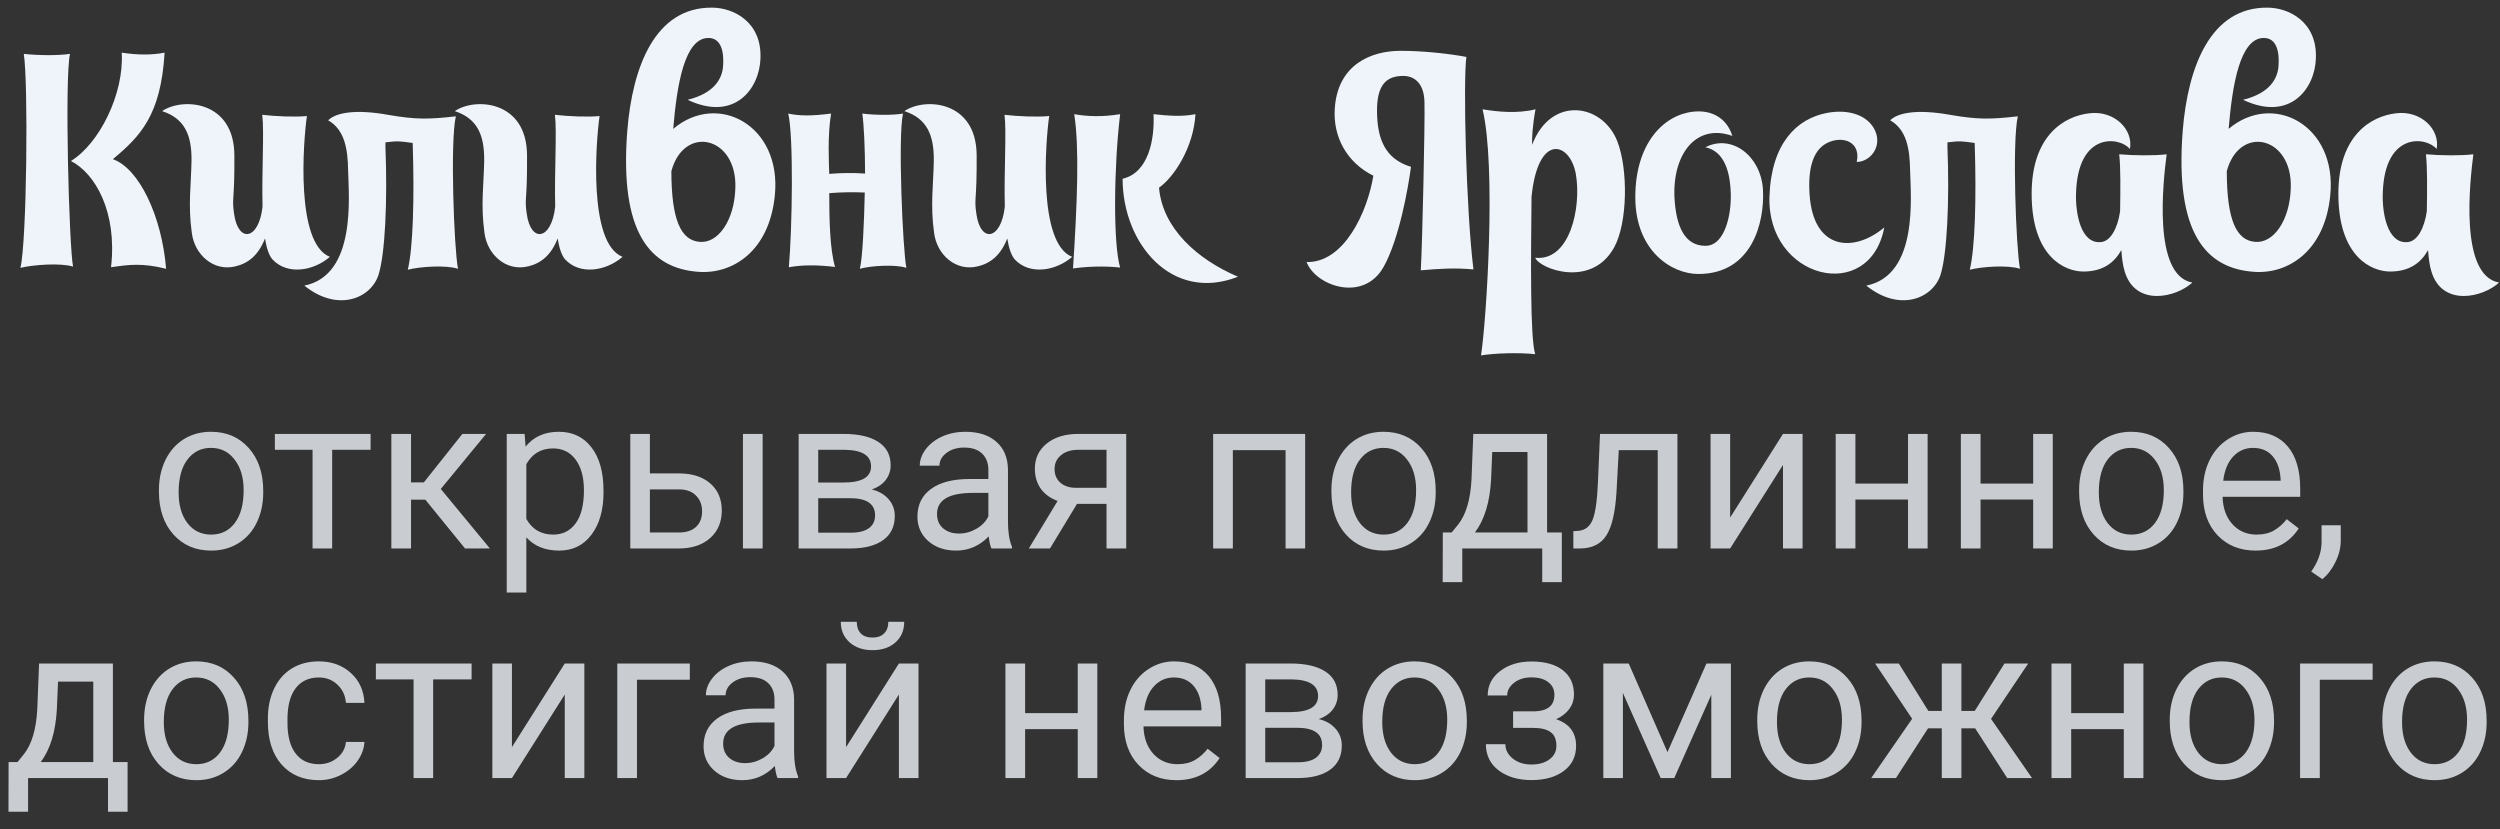 <svg width="196" height="65" viewBox="0 0 196 65" fill="none" xmlns="http://www.w3.org/2000/svg">
<rect x="0" y="0" width="196" height="65" fill="#333333" stroke="none"/>
<path opacity="0.8" d="M12.46 38.426C12.46 37.546 12.632 36.755 12.975 36.052C13.324 35.349 13.805 34.807 14.419 34.425C15.039 34.044 15.745 33.852 16.536 33.852C17.759 33.852 18.747 34.276 19.5 35.123C20.258 35.969 20.637 37.095 20.637 38.501V38.609C20.637 39.483 20.468 40.269 20.13 40.966C19.798 41.658 19.32 42.198 18.694 42.585C18.075 42.972 17.361 43.166 16.553 43.166C15.335 43.166 14.348 42.743 13.589 41.896C12.837 41.049 12.46 39.929 12.46 38.534V38.426ZM14.004 38.609C14.004 39.605 14.234 40.405 14.693 41.008C15.158 41.611 15.778 41.913 16.553 41.913C17.333 41.913 17.953 41.608 18.412 40.999C18.871 40.385 19.101 39.528 19.101 38.426C19.101 37.441 18.866 36.644 18.395 36.036C17.931 35.421 17.311 35.114 16.536 35.114C15.778 35.114 15.166 35.416 14.702 36.019C14.237 36.622 14.004 37.486 14.004 38.609ZM29.054 35.264H26.041V43H24.505V35.264H21.55V34.019H29.054V35.264ZM33.345 39.173H32.225V43H30.681V34.019H32.225V37.82H33.229L36.251 34.019H38.11L34.557 38.335L38.409 43H36.458L33.345 39.173ZM47.315 38.609C47.315 39.976 47.003 41.077 46.377 41.913C45.752 42.748 44.905 43.166 43.837 43.166C42.747 43.166 41.889 42.82 41.264 42.128V46.453H39.728V34.019H41.131L41.206 35.015C41.831 34.24 42.7 33.852 43.812 33.852C44.892 33.852 45.744 34.259 46.369 35.073C47 35.886 47.315 37.018 47.315 38.468V38.609ZM45.78 38.435C45.78 37.422 45.564 36.622 45.132 36.036C44.701 35.449 44.109 35.156 43.356 35.156C42.426 35.156 41.729 35.568 41.264 36.393V40.684C41.724 41.503 42.426 41.913 43.373 41.913C44.109 41.913 44.692 41.622 45.124 41.041C45.561 40.454 45.78 39.586 45.78 38.435ZM50.951 37.115H53.284C54.302 37.126 55.107 37.391 55.699 37.912C56.291 38.432 56.587 39.137 56.587 40.028C56.587 40.925 56.283 41.644 55.674 42.187C55.066 42.729 54.247 43 53.217 43H49.416V34.019H50.951V37.115ZM59.791 43H58.248V34.019H59.791V43ZM50.951 38.368V41.747H53.234C53.809 41.747 54.255 41.6 54.57 41.307C54.886 41.008 55.044 40.601 55.044 40.086C55.044 39.588 54.889 39.182 54.579 38.866C54.274 38.545 53.845 38.379 53.292 38.368H50.951ZM62.614 43V34.019H66.117C67.312 34.019 68.228 34.229 68.864 34.649C69.506 35.065 69.827 35.676 69.827 36.484C69.827 36.899 69.703 37.275 69.454 37.613C69.205 37.945 68.837 38.199 68.35 38.377C68.892 38.504 69.326 38.753 69.653 39.123C69.985 39.494 70.151 39.937 70.151 40.452C70.151 41.276 69.847 41.907 69.238 42.344C68.635 42.781 67.78 43 66.673 43H62.614ZM64.149 39.057V41.763H66.689C67.331 41.763 67.81 41.644 68.126 41.406C68.447 41.168 68.607 40.834 68.607 40.402C68.607 39.505 67.948 39.057 66.631 39.057H64.149ZM64.149 37.829H66.133C67.572 37.829 68.291 37.408 68.291 36.567C68.291 35.726 67.611 35.291 66.249 35.264H64.149V37.829ZM77.73 43C77.641 42.823 77.569 42.508 77.514 42.054C76.8 42.795 75.948 43.166 74.957 43.166C74.072 43.166 73.344 42.917 72.774 42.419C72.21 41.915 71.927 41.279 71.927 40.51C71.927 39.575 72.281 38.85 72.99 38.335C73.704 37.815 74.705 37.555 75.995 37.555H77.489V36.849C77.489 36.312 77.328 35.886 77.007 35.571C76.686 35.25 76.213 35.089 75.588 35.089C75.04 35.089 74.581 35.228 74.21 35.504C73.839 35.781 73.654 36.116 73.654 36.509H72.11C72.11 36.06 72.268 35.629 72.583 35.214C72.904 34.793 73.336 34.461 73.878 34.218C74.426 33.974 75.026 33.852 75.679 33.852C76.714 33.852 77.525 34.113 78.111 34.633C78.698 35.148 79.002 35.859 79.024 36.766V40.9C79.024 41.724 79.13 42.38 79.34 42.867V43H77.73ZM75.181 41.83C75.663 41.83 76.119 41.705 76.551 41.456C76.982 41.207 77.295 40.883 77.489 40.485V38.642H76.285C74.404 38.642 73.463 39.193 73.463 40.294C73.463 40.775 73.623 41.152 73.944 41.423C74.265 41.694 74.678 41.83 75.181 41.83ZM88.296 34.019V43H86.752V39.505H84.436L82.32 43H80.66L82.918 39.273C82.342 39.063 81.899 38.739 81.589 38.302C81.285 37.859 81.133 37.344 81.133 36.758C81.133 35.939 81.44 35.28 82.054 34.782C82.668 34.279 83.49 34.024 84.519 34.019H88.296ZM82.677 36.774C82.677 37.212 82.826 37.566 83.125 37.837C83.424 38.102 83.82 38.238 84.312 38.244H86.752V35.264H84.544C83.974 35.264 83.521 35.405 83.183 35.687C82.846 35.964 82.677 36.326 82.677 36.774ZM102.325 43H100.789V35.289H96.655V43H95.111V34.019H102.325V43ZM104.383 38.426C104.383 37.546 104.555 36.755 104.898 36.052C105.247 35.349 105.728 34.807 106.342 34.425C106.962 34.044 107.668 33.852 108.459 33.852C109.682 33.852 110.67 34.276 111.422 35.123C112.181 35.969 112.56 37.095 112.56 38.501V38.609C112.56 39.483 112.391 40.269 112.053 40.966C111.721 41.658 111.243 42.198 110.617 42.585C109.997 42.972 109.284 43.166 108.476 43.166C107.258 43.166 106.27 42.743 105.512 41.896C104.76 41.049 104.383 39.929 104.383 38.534V38.426ZM105.927 38.609C105.927 39.605 106.157 40.405 106.616 41.008C107.081 41.611 107.701 41.913 108.476 41.913C109.256 41.913 109.876 41.608 110.335 40.999C110.794 40.385 111.024 39.528 111.024 38.426C111.024 37.441 110.789 36.644 110.318 36.036C109.854 35.421 109.234 35.114 108.459 35.114C107.701 35.114 107.089 35.416 106.625 36.019C106.16 36.622 105.927 37.486 105.927 38.609ZM113.813 41.747L114.344 41.091C114.942 40.316 115.282 39.154 115.365 37.605L115.506 34.019H121.292V41.747H122.446V45.64H120.91V43H114.643V45.64H113.107L113.116 41.747H113.813ZM115.631 41.747H119.756V35.438H116.992L116.901 37.58C116.807 39.367 116.383 40.756 115.631 41.747ZM131.51 34.019V43H129.966V35.289H126.912L126.729 38.65C126.629 40.194 126.369 41.298 125.949 41.962C125.534 42.627 124.872 42.972 123.965 43H123.351V41.647L123.791 41.614C124.289 41.558 124.646 41.271 124.861 40.751C125.077 40.23 125.215 39.267 125.276 37.862L125.442 34.019H131.51ZM139.786 34.019H141.322V43H139.786V36.451L135.644 43H134.108V34.019H135.644V40.576L139.786 34.019ZM151.125 43H149.589V39.165H145.464V43H143.92V34.019H145.464V37.912H149.589V34.019H151.125V43ZM160.937 43H159.401V39.165H155.275V43H153.731V34.019H155.275V37.912H159.401V34.019H160.937V43ZM163.003 38.426C163.003 37.546 163.175 36.755 163.518 36.052C163.867 35.349 164.348 34.807 164.962 34.425C165.582 34.044 166.288 33.852 167.079 33.852C168.302 33.852 169.29 34.276 170.042 35.123C170.801 35.969 171.18 37.095 171.18 38.501V38.609C171.18 39.483 171.011 40.269 170.673 40.966C170.341 41.658 169.863 42.198 169.237 42.585C168.618 42.972 167.904 43.166 167.096 43.166C165.878 43.166 164.89 42.743 164.132 41.896C163.38 41.049 163.003 39.929 163.003 38.534V38.426ZM164.547 38.609C164.547 39.605 164.777 40.405 165.236 41.008C165.701 41.611 166.321 41.913 167.096 41.913C167.876 41.913 168.496 41.608 168.955 40.999C169.414 40.385 169.644 39.528 169.644 38.426C169.644 37.441 169.409 36.644 168.938 36.036C168.474 35.421 167.854 35.114 167.079 35.114C166.321 35.114 165.709 35.416 165.245 36.019C164.78 36.622 164.547 37.486 164.547 38.609ZM176.833 43.166C175.615 43.166 174.625 42.768 173.861 41.971C173.097 41.168 172.715 40.097 172.715 38.758V38.476C172.715 37.585 172.884 36.791 173.222 36.094C173.565 35.391 174.041 34.843 174.649 34.45C175.264 34.052 175.928 33.852 176.642 33.852C177.809 33.852 178.717 34.237 179.364 35.006C180.012 35.776 180.335 36.877 180.335 38.31V38.949H174.251C174.273 39.835 174.53 40.551 175.023 41.099C175.521 41.641 176.152 41.913 176.916 41.913C177.458 41.913 177.917 41.802 178.293 41.581C178.67 41.359 178.999 41.066 179.281 40.701L180.219 41.431C179.467 42.588 178.338 43.166 176.833 43.166ZM176.642 35.114C176.022 35.114 175.502 35.341 175.081 35.795C174.66 36.243 174.4 36.874 174.301 37.688H178.8V37.571C178.756 36.791 178.545 36.188 178.169 35.762C177.793 35.33 177.284 35.114 176.642 35.114ZM182.07 45.407L181.199 44.81C181.719 44.085 181.99 43.338 182.012 42.568V41.182H183.515V42.386C183.515 42.945 183.376 43.504 183.1 44.062C182.828 44.621 182.485 45.07 182.07 45.407ZM1.371 59.747L1.902 59.091C2.5 58.316 2.84 57.154 2.923 55.605L3.064 52.019H8.85V59.747H10.003V63.64H8.468V61H2.201V63.64H0.665L0.673 59.747H1.371ZM3.188 59.747H7.314V53.438H4.55L4.458 55.58C4.364 57.367 3.941 58.756 3.188 59.747ZM11.298 56.426C11.298 55.546 11.47 54.755 11.813 54.052C12.162 53.349 12.643 52.807 13.257 52.425C13.877 52.044 14.583 51.852 15.374 51.852C16.597 51.852 17.585 52.276 18.337 53.123C19.096 53.969 19.475 55.095 19.475 56.501V56.609C19.475 57.483 19.306 58.269 18.968 58.966C18.636 59.658 18.158 60.198 17.532 60.585C16.912 60.972 16.199 61.166 15.391 61.166C14.173 61.166 13.185 60.743 12.427 59.896C11.675 59.049 11.298 57.929 11.298 56.534V56.426ZM12.842 56.609C12.842 57.605 13.072 58.405 13.531 59.008C13.996 59.611 14.616 59.913 15.391 59.913C16.171 59.913 16.791 59.608 17.25 58.999C17.709 58.385 17.939 57.528 17.939 56.426C17.939 55.441 17.704 54.644 17.233 54.036C16.769 53.421 16.149 53.114 15.374 53.114C14.616 53.114 14.004 53.416 13.54 54.019C13.075 54.622 12.842 55.486 12.842 56.609ZM25.003 59.913C25.551 59.913 26.029 59.747 26.439 59.415C26.849 59.083 27.075 58.667 27.12 58.169H28.572C28.545 58.684 28.367 59.174 28.041 59.639C27.715 60.103 27.277 60.474 26.73 60.751C26.187 61.028 25.612 61.166 25.003 61.166C23.78 61.166 22.806 60.759 22.081 59.946C21.362 59.127 21.002 58.009 21.002 56.592V56.335C21.002 55.461 21.162 54.683 21.483 54.002C21.804 53.322 22.264 52.793 22.861 52.417C23.465 52.041 24.176 51.852 24.995 51.852C26.002 51.852 26.837 52.154 27.502 52.757C28.171 53.361 28.528 54.144 28.572 55.106H27.12C27.075 54.525 26.854 54.05 26.456 53.679C26.063 53.302 25.576 53.114 24.995 53.114C24.214 53.114 23.608 53.397 23.177 53.961C22.751 54.52 22.538 55.331 22.538 56.393V56.684C22.538 57.718 22.751 58.515 23.177 59.074C23.603 59.633 24.212 59.913 25.003 59.913ZM36.973 53.264H33.959V61H32.424V53.264H29.469V52.019H36.973V53.264ZM44.277 52.019H45.813V61H44.277V54.451L40.135 61H38.6V52.019H40.135V58.576L44.277 52.019ZM54.081 53.289H49.938V61H48.395V52.019H54.081V53.289ZM60.962 61C60.873 60.823 60.801 60.508 60.746 60.054C60.032 60.795 59.18 61.166 58.19 61.166C57.304 61.166 56.576 60.917 56.006 60.419C55.442 59.915 55.16 59.279 55.16 58.51C55.16 57.575 55.514 56.85 56.222 56.335C56.936 55.815 57.938 55.555 59.227 55.555H60.721V54.849C60.721 54.312 60.561 53.886 60.24 53.571C59.919 53.25 59.446 53.089 58.82 53.089C58.273 53.089 57.813 53.228 57.442 53.504C57.072 53.781 56.886 54.116 56.886 54.509H55.342C55.342 54.06 55.5 53.629 55.815 53.214C56.136 52.793 56.568 52.461 57.11 52.218C57.658 51.974 58.259 51.852 58.912 51.852C59.947 51.852 60.757 52.113 61.344 52.633C61.93 53.148 62.235 53.859 62.257 54.766V58.9C62.257 59.724 62.362 60.38 62.572 60.867V61H60.962ZM58.414 59.83C58.895 59.83 59.352 59.705 59.783 59.456C60.215 59.207 60.528 58.883 60.721 58.485V56.642H59.518C57.636 56.642 56.695 57.193 56.695 58.294C56.695 58.775 56.856 59.152 57.177 59.423C57.498 59.694 57.91 59.83 58.414 59.83ZM70.475 52.019H72.01V61H70.475V54.451L66.332 61H64.797V52.019H66.332V58.576L70.475 52.019ZM70.89 48.748C70.89 49.418 70.66 49.957 70.201 50.367C69.747 50.771 69.149 50.973 68.408 50.973C67.666 50.973 67.066 50.768 66.606 50.358C66.147 49.949 65.918 49.412 65.918 48.748H67.171C67.171 49.135 67.276 49.44 67.486 49.661C67.697 49.877 68.004 49.985 68.408 49.985C68.795 49.985 69.097 49.877 69.312 49.661C69.534 49.445 69.644 49.141 69.644 48.748H70.89ZM86.03 61H84.495V57.165H80.369V61H78.825V52.019H80.369V55.912H84.495V52.019H86.03V61ZM92.231 61.166C91.013 61.166 90.023 60.768 89.259 59.971C88.496 59.168 88.114 58.097 88.114 56.758V56.476C88.114 55.585 88.283 54.791 88.62 54.094C88.963 53.391 89.439 52.843 90.048 52.45C90.662 52.052 91.326 51.852 92.04 51.852C93.208 51.852 94.115 52.237 94.763 53.006C95.41 53.776 95.734 54.877 95.734 56.31V56.949H89.649C89.671 57.835 89.929 58.551 90.421 59.099C90.919 59.641 91.55 59.913 92.314 59.913C92.856 59.913 93.316 59.802 93.692 59.581C94.068 59.359 94.397 59.066 94.68 58.701L95.618 59.431C94.865 60.588 93.736 61.166 92.231 61.166ZM92.04 53.114C91.42 53.114 90.9 53.341 90.48 53.795C90.059 54.243 89.799 54.874 89.699 55.688H94.198V55.571C94.154 54.791 93.944 54.188 93.567 53.762C93.191 53.33 92.682 53.114 92.04 53.114ZM97.66 61V52.019H101.163C102.358 52.019 103.274 52.229 103.91 52.649C104.552 53.065 104.873 53.676 104.873 54.484C104.873 54.899 104.749 55.275 104.5 55.613C104.25 55.945 103.882 56.199 103.396 56.377C103.938 56.504 104.372 56.753 104.699 57.123C105.031 57.494 105.197 57.937 105.197 58.452C105.197 59.276 104.892 59.907 104.284 60.344C103.681 60.781 102.826 61 101.719 61H97.66ZM99.195 57.057V59.763H101.735C102.377 59.763 102.856 59.644 103.171 59.406C103.492 59.168 103.653 58.834 103.653 58.402C103.653 57.505 102.994 57.057 101.677 57.057H99.195ZM99.195 55.829H101.179C102.618 55.829 103.337 55.408 103.337 54.567C103.337 53.726 102.657 53.291 101.295 53.264H99.195V55.829ZM106.824 56.426C106.824 55.546 106.995 54.755 107.338 54.052C107.687 53.349 108.168 52.807 108.783 52.425C109.403 52.044 110.108 51.852 110.899 51.852C112.122 51.852 113.11 52.276 113.863 53.123C114.621 53.969 115 55.095 115 56.501V56.609C115 57.483 114.831 58.269 114.494 58.966C114.162 59.658 113.683 60.198 113.058 60.585C112.438 60.972 111.724 61.166 110.916 61.166C109.699 61.166 108.711 60.743 107.953 59.896C107.2 59.049 106.824 57.929 106.824 56.534V56.426ZM108.368 56.609C108.368 57.605 108.597 58.405 109.057 59.008C109.521 59.611 110.141 59.913 110.916 59.913C111.696 59.913 112.316 59.608 112.775 58.999C113.235 58.385 113.464 57.528 113.464 56.426C113.464 55.441 113.229 54.644 112.759 54.036C112.294 53.421 111.674 53.114 110.899 53.114C110.141 53.114 109.53 53.416 109.065 54.019C108.6 54.622 108.368 55.486 108.368 56.609ZM121.865 54.476C121.865 54.055 121.704 53.723 121.383 53.48C121.062 53.23 120.622 53.106 120.063 53.106C119.521 53.106 119.067 53.247 118.702 53.529C118.342 53.812 118.163 54.144 118.163 54.525H116.635C116.635 53.745 116.962 53.106 117.615 52.608C118.268 52.11 119.084 51.861 120.063 51.861C121.115 51.861 121.934 52.088 122.521 52.541C123.107 52.99 123.4 53.632 123.4 54.467C123.4 54.871 123.279 55.242 123.035 55.58C122.792 55.917 122.446 56.185 121.998 56.385C123.043 56.739 123.566 57.436 123.566 58.477C123.566 59.301 123.248 59.954 122.612 60.435C121.975 60.917 121.126 61.158 120.063 61.158C119.029 61.158 118.174 60.906 117.499 60.402C116.829 59.893 116.494 59.207 116.494 58.344H118.021C118.021 58.781 118.215 59.157 118.603 59.473C118.995 59.783 119.482 59.938 120.063 59.938C120.65 59.938 121.123 59.802 121.483 59.531C121.843 59.26 122.022 58.908 122.022 58.477C122.022 57.973 121.87 57.613 121.566 57.398C121.267 57.176 120.799 57.065 120.163 57.065H118.627V55.77H120.296C121.342 55.743 121.865 55.311 121.865 54.476ZM130.73 58.966L133.785 52.019H135.702V61H134.167V54.467L131.261 61H130.199L127.235 54.326V61H125.7V52.019H127.692L130.73 58.966ZM137.769 56.426C137.769 55.546 137.941 54.755 138.284 54.052C138.632 53.349 139.114 52.807 139.728 52.425C140.348 52.044 141.053 51.852 141.845 51.852C143.068 51.852 144.056 52.276 144.808 53.123C145.566 53.969 145.945 55.095 145.945 56.501V56.609C145.945 57.483 145.777 58.269 145.439 58.966C145.107 59.658 144.628 60.198 144.003 60.585C143.383 60.972 142.669 61.166 141.861 61.166C140.644 61.166 139.656 60.743 138.898 59.896C138.145 59.049 137.769 57.929 137.769 56.534V56.426ZM139.313 56.609C139.313 57.605 139.543 58.405 140.002 59.008C140.467 59.611 141.087 59.913 141.861 59.913C142.642 59.913 143.261 59.608 143.721 58.999C144.18 58.385 144.41 57.528 144.41 56.426C144.41 55.441 144.174 54.644 143.704 54.036C143.239 53.421 142.619 53.114 141.845 53.114C141.087 53.114 140.475 53.416 140.01 54.019C139.545 54.622 139.313 55.486 139.313 56.609ZM154.852 57.099H153.773V61H152.237V57.099H151.158L148.643 61H146.701L149.913 56.352L147.008 52.019H148.867L151.183 55.737H152.237V52.019H153.773V55.737H154.819L157.151 52.019H159.011L156.097 56.36L159.31 61H157.367L154.852 57.099ZM168.042 61H166.506V57.165H162.381V61H160.837V52.019H162.381V55.912H166.506V52.019H168.042V61ZM170.109 56.426C170.109 55.546 170.28 54.755 170.624 54.052C170.972 53.349 171.454 52.807 172.068 52.425C172.688 52.044 173.393 51.852 174.185 51.852C175.408 51.852 176.395 52.276 177.148 53.123C177.906 53.969 178.285 55.095 178.285 56.501V56.609C178.285 57.483 178.116 58.269 177.779 58.966C177.447 59.658 176.968 60.198 176.343 60.585C175.723 60.972 175.009 61.166 174.201 61.166C172.984 61.166 171.996 60.743 171.238 59.896C170.485 59.049 170.109 57.929 170.109 56.534V56.426ZM171.653 56.609C171.653 57.605 171.882 58.405 172.342 59.008C172.807 59.611 173.426 59.913 174.201 59.913C174.981 59.913 175.601 59.608 176.061 58.999C176.52 58.385 176.75 57.528 176.75 56.426C176.75 55.441 176.514 54.644 176.044 54.036C175.579 53.421 174.959 53.114 174.185 53.114C173.426 53.114 172.815 53.416 172.35 54.019C171.885 54.622 171.653 55.486 171.653 56.609ZM186.013 53.289H181.871V61H180.327V52.019H186.013V53.289ZM186.777 56.426C186.777 55.546 186.948 54.755 187.292 54.052C187.64 53.349 188.122 52.807 188.736 52.425C189.356 52.044 190.061 51.852 190.853 51.852C192.076 51.852 193.063 52.276 193.816 53.123C194.574 53.969 194.953 55.095 194.953 56.501V56.609C194.953 57.483 194.784 58.269 194.447 58.966C194.115 59.658 193.636 60.198 193.011 60.585C192.391 60.972 191.677 61.166 190.869 61.166C189.652 61.166 188.664 60.743 187.906 59.896C187.153 59.049 186.777 57.929 186.777 56.534V56.426ZM188.321 56.609C188.321 57.605 188.55 58.405 189.01 59.008C189.475 59.611 190.094 59.913 190.869 59.913C191.649 59.913 192.269 59.608 192.729 58.999C193.188 58.385 193.417 57.528 193.417 56.426C193.417 55.441 193.182 54.644 192.712 54.036C192.247 53.421 191.627 53.114 190.853 53.114C190.094 53.114 189.483 53.416 189.018 54.019C188.553 54.622 188.321 55.486 188.321 56.609Z" fill="#EEF4F9"/>
<path d="M1.864 4.224C2.224 6.456 2.104 18.96 1.6 21C2.56 20.76 4.768 20.592 5.728 20.904C5.416 19.344 5.056 6.144 5.488 4.224C4.552 4.368 2.944 4.344 1.864 4.224ZM12.904 4.128C11.944 4.32 10.768 4.32 9.544 4.128C9.736 7.344 7.792 11.256 5.56 12.624C7.456 13.584 9.208 16.608 8.704 20.952C10.168 20.736 11.176 20.616 13.024 21.072C12.688 16.968 10.912 13.2 8.848 12.48C11.008 10.68 12.616 9.024 12.904 4.128ZM24.063 9.096C23.151 9.192 21.567 9.12 20.559 9C20.727 10.272 20.511 13.488 20.583 16.2C20.295 18.84 18.663 19.08 18.351 16.752C18.159 15.432 18.399 15.888 18.375 12.168C18.351 7.848 14.271 7.632 12.711 8.712C14.487 9.288 15.039 10.608 15.015 12.6C14.991 14.376 14.727 16.08 15.039 18.264C15.255 19.968 16.743 21.312 18.471 20.88C19.479 20.64 20.271 19.992 20.775 18.696C20.895 19.44 21.087 20.016 21.351 20.328C22.527 21.6 24.591 21.24 25.863 20.136C23.151 19.08 23.775 11.064 24.063 9.096ZM35.739 9.12C33.602 9.36 32.618 9.384 30.41 9C27.843 8.544 26.331 8.832 25.73 9.432C27.026 10.176 27.267 11.688 27.291 13.344C27.338 15.36 27.962 21.576 23.858 22.392C26.451 24.48 29.043 23.424 29.666 21.576C30.195 19.968 30.387 15.696 30.218 11.52C30.218 11.4 30.218 11.28 30.218 11.16C31.25 11.04 31.274 11.064 32.355 11.208C32.498 15.624 32.379 19.464 31.971 21.144C32.931 20.904 34.947 20.76 35.907 21.072C35.594 19.488 35.282 11.04 35.739 9.12ZM47.008 9.096C46.096 9.192 44.512 9.12 43.504 9C43.672 10.272 43.456 13.488 43.528 16.2C43.24 18.84 41.608 19.08 41.296 16.752C41.104 15.432 41.344 15.888 41.32 12.168C41.296 7.848 37.216 7.632 35.656 8.712C37.432 9.288 37.984 10.608 37.96 12.6C37.936 14.376 37.672 16.08 37.984 18.264C38.2 19.968 39.688 21.312 41.416 20.88C42.424 20.64 43.216 19.992 43.72 18.696C43.84 19.44 44.032 20.016 44.296 20.328C45.472 21.6 47.536 21.24 48.808 20.136C46.096 19.08 46.72 11.064 47.008 9.096ZM52.78 10.104C53.068 6.648 53.668 2.976 55.54 2.976C56.572 2.976 56.764 4.128 56.692 5.136C56.644 6.096 56.068 7.296 53.908 7.824C57.604 9.576 59.548 6.936 59.62 4.584C59.74 1.704 57.484 0.6 55.828 0.6C51.388 0.552 49.588 5.184 49.18 10.248C48.556 18.264 50.98 21.048 54.772 21.312C57.436 21.504 60.316 19.704 60.748 15.312C61.3 9.816 56.26 7.152 52.78 10.104ZM57.652 14.736C57.58 17.304 56.284 19.104 54.844 18.96C53.38 18.84 52.636 17.232 52.636 13.416C53.62 9.744 57.796 10.68 57.652 14.736ZM70.797 8.904C69.957 9.048 68.541 9.024 67.605 8.904C67.725 9.744 67.821 11.592 67.821 13.608C66.837 13.536 65.877 13.56 65.013 13.632C64.989 12.816 64.869 10.632 65.157 8.904C63.645 9.096 62.685 9.096 61.797 8.904C62.229 10.704 62.109 17.952 61.845 20.952C62.925 20.76 64.029 20.76 65.469 20.928C65.061 19.56 65.013 17.184 65.013 15.144C65.901 15.072 66.885 15.048 67.797 15.096C67.749 17.4 67.629 20.208 67.413 21.072C68.253 20.832 70.221 20.712 71.061 21C70.773 19.608 70.389 10.608 70.797 8.904ZM82.258 9.096C81.346 9.192 79.762 9.12 78.754 9C78.922 10.272 78.706 13.488 78.778 16.2C78.49 18.84 76.858 19.08 76.546 16.752C76.354 15.432 76.594 15.888 76.57 12.168C76.546 7.848 72.466 7.632 70.906 8.712C72.682 9.288 73.234 10.608 73.21 12.6C73.186 14.376 72.922 16.08 73.234 18.264C73.45 19.968 74.938 21.312 76.666 20.88C77.674 20.64 78.466 19.992 78.97 18.696C79.09 19.44 79.282 20.016 79.546 20.328C80.722 21.6 82.786 21.24 84.058 20.136C81.346 19.08 81.97 11.064 82.258 9.096ZM87.82 8.952C86.452 9.168 85.3 9.144 84.22 8.952C84.628 11.568 84.46 15.888 84.124 21.048C85.084 20.904 86.572 20.832 87.82 20.976C87.268 19.176 87.316 13.104 87.82 8.952ZM93.724 8.952C92.596 9.168 91.612 9.072 90.436 8.952C90.532 10.92 90.052 13.536 88.012 14.016C88.012 19.08 91.852 23.736 97.06 21.696C93.844 20.328 91.132 17.88 90.868 14.712C92.044 13.896 93.58 11.544 93.724 8.952ZM114.966 4.464C113.718 4.224 111.654 3.984 109.806 3.984C107.454 3.984 104.862 5.088 104.646 8.52C104.502 10.704 105.558 12.72 107.67 13.776C107.214 16.584 105.39 20.616 102.438 20.544C103.158 22.44 106.926 23.736 108.486 20.904C109.686 18.744 110.382 14.856 110.622 13.08C108.558 12.456 107.982 10.848 107.958 8.76C107.934 6.6 108.726 5.952 110.022 5.952C110.862 5.952 111.654 6.504 111.678 8.016C111.726 9.528 111.51 19.176 111.39 21.192C113.094 21.048 114.006 21 115.518 21.12C114.942 16.512 114.702 6.264 114.966 4.464ZM126.792 11.064C125.616 8.088 121.584 7.488 120.12 11.352C120.096 10.896 120.144 9.84 120.384 8.568C118.944 8.928 117.384 8.76 116.232 8.568C117.312 13.032 116.544 25.08 116.112 27.864C117.12 27.696 119.04 27.624 120.36 27.768C119.952 26.472 120.024 20.256 120.072 15.432C120.576 10.344 123.12 11.136 123.552 13.68C123.984 16.248 123.096 20.496 120.36 20.208C120.696 21.072 124.776 22.632 126.552 19.392C127.608 17.472 127.656 13.272 126.792 11.064ZM135.816 10.656C135.36 9.192 134.112 8.592 132.72 8.76C130.392 9.024 128.208 11.28 128.208 15.456C128.208 19.656 131.04 21.48 133.152 21.48C137.328 21.48 138.36 17.496 138.216 14.856C138.048 12.192 135.744 10.488 133.704 11.544C135.168 11.856 135.696 13.44 135.696 15.48C135.672 17.376 135.024 19.296 133.704 19.272C132.072 19.272 131.4 17.736 131.28 15.504C131.112 12.072 132.984 9.648 135.816 10.656ZM147.031 10.296C146.503 9.048 144.967 8.52 143.215 8.856C140.863 9.312 138.871 11.232 138.727 15.384C138.487 21.864 146.575 23.88 147.727 17.832C145.351 19.824 142.159 19.656 141.871 15.24C141.727 13.152 142.159 11.64 143.407 11.136C144.559 10.656 145.903 11.16 145.567 12.696C146.575 12.696 147.559 11.568 147.031 10.296ZM158.199 9.12C156.063 9.36 155.079 9.384 152.871 9C150.303 8.544 148.791 8.832 148.191 9.432C149.487 10.176 149.727 11.688 149.751 13.344C149.799 15.36 150.423 21.576 146.319 22.392C148.911 24.48 151.503 23.424 152.127 21.576C152.655 19.968 152.847 15.696 152.679 11.52C152.679 11.4 152.679 11.28 152.679 11.16C153.711 11.04 153.735 11.064 154.815 11.208C154.959 15.624 154.839 19.464 154.431 21.144C155.391 20.904 157.407 20.76 158.367 21.072C158.055 19.488 157.743 11.04 158.199 9.12ZM169.865 12.096C168.881 12.216 167.249 12.192 166.145 12.096C166.265 13.152 166.241 14.856 166.217 16.56C166.025 17.88 165.473 18.96 164.657 18.984C163.121 19.08 162.713 16.704 162.761 15.192C162.881 10.248 166.241 10.728 166.985 11.688C167.273 10.176 165.785 8.64 163.817 8.88C161.873 9.096 159.281 10.584 159.281 15.192C159.281 20.184 161.921 21.288 163.337 21.288C164.873 21.288 165.761 20.592 166.313 19.608C166.361 20.28 166.433 20.832 166.577 21.288C167.417 24.072 170.609 23.328 171.881 22.152C168.737 21.6 169.601 14.16 169.865 12.096ZM174.725 10.104C175.013 6.648 175.613 2.976 177.485 2.976C178.517 2.976 178.709 4.128 178.637 5.136C178.589 6.096 178.013 7.296 175.853 7.824C179.549 9.576 181.493 6.936 181.565 4.584C181.685 1.704 179.429 0.6 177.773 0.6C173.333 0.552 171.533 5.184 171.125 10.248C170.501 18.264 172.925 21.048 176.717 21.312C179.381 21.504 182.261 19.704 182.693 15.312C183.245 9.816 178.205 7.152 174.725 10.104ZM179.597 14.736C179.525 17.304 178.229 19.104 176.789 18.96C175.325 18.84 174.581 17.232 174.581 13.416C175.565 9.744 179.741 10.68 179.597 14.736ZM193.912 12.096C192.928 12.216 191.296 12.192 190.192 12.096C190.312 13.152 190.288 14.856 190.264 16.56C190.072 17.88 189.52 18.96 188.704 18.984C187.168 19.08 186.76 16.704 186.808 15.192C186.928 10.248 190.288 10.728 191.032 11.688C191.32 10.176 189.832 8.64 187.864 8.88C185.92 9.096 183.328 10.584 183.328 15.192C183.328 20.184 185.968 21.288 187.384 21.288C188.92 21.288 189.808 20.592 190.36 19.608C190.408 20.28 190.48 20.832 190.624 21.288C191.464 24.072 194.656 23.328 195.928 22.152C192.784 21.6 193.648 14.16 193.912 12.096Z" fill="#EEF4F9"/>
</svg>
